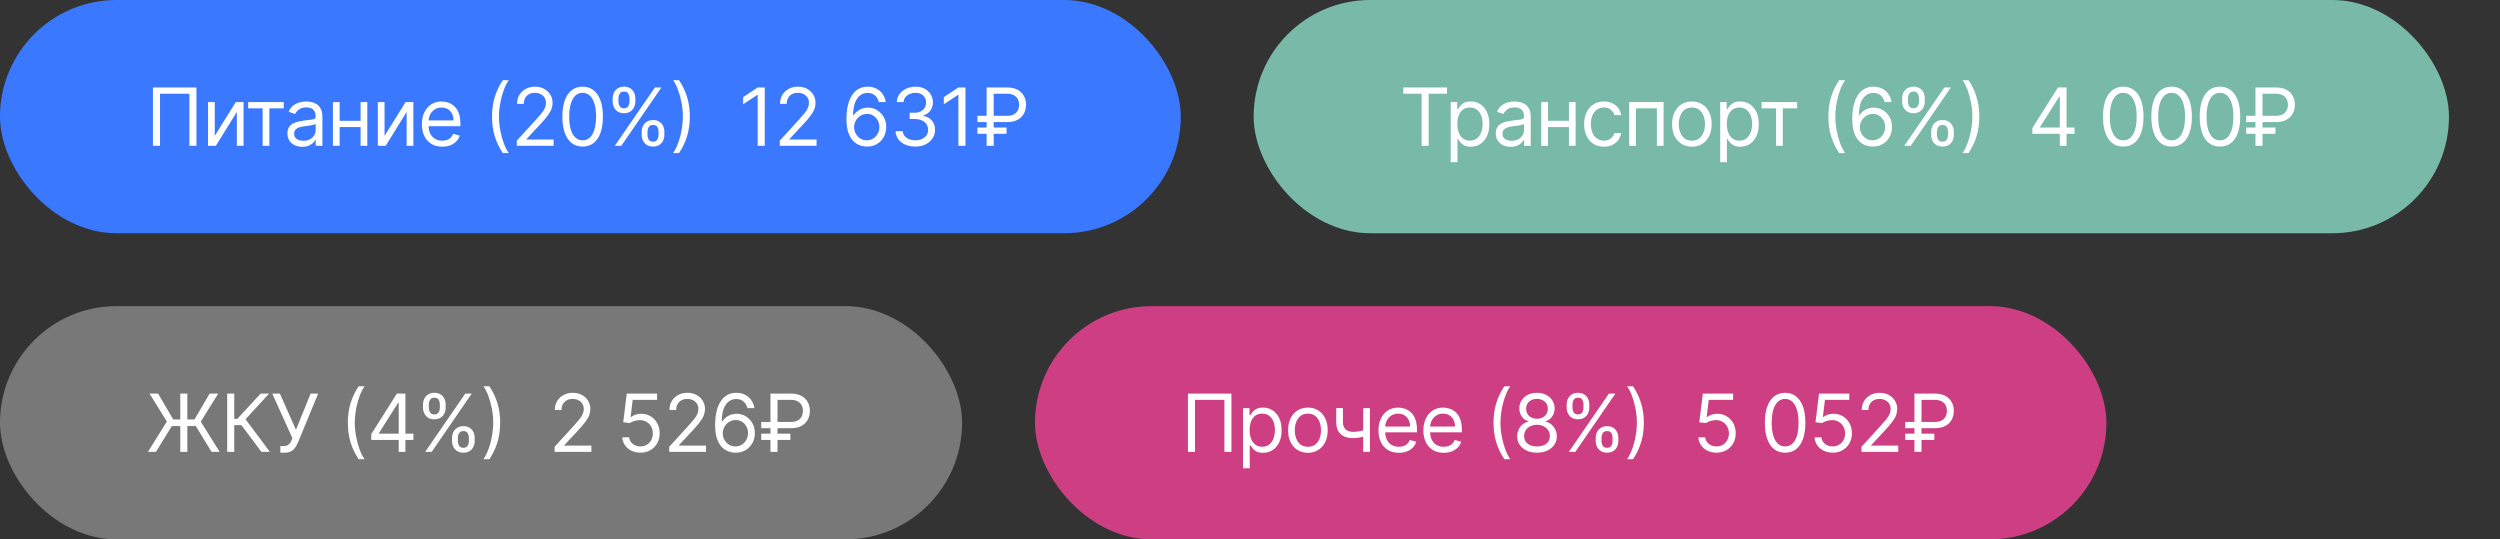 <svg width="343" height="74" viewBox="0 0 343 74" fill="none" xmlns="http://www.w3.org/2000/svg">
<rect x="0" y="0" width="343" height="74" fill="#333333" stroke="none"/>
<rect width="162" height="32" rx="16" fill="#3A79FF"/>
<path d="M26.953 12V20H25.984V12.859H21.953V20H20.984V12H26.953ZM29.464 18.641L32.355 14H33.417V20H32.495V15.359L29.62 20H28.542V14H29.464V18.641ZM34.049 14.859V14H38.924V14.859H36.956V20H36.034V14.859H34.049ZM41.483 20.141C41.103 20.141 40.758 20.069 40.448 19.926C40.138 19.78 39.892 19.57 39.71 19.297C39.527 19.021 39.436 18.688 39.436 18.297C39.436 17.953 39.504 17.674 39.639 17.461C39.775 17.245 39.956 17.076 40.182 16.953C40.409 16.831 40.659 16.74 40.932 16.68C41.208 16.617 41.486 16.568 41.764 16.531C42.129 16.484 42.425 16.449 42.651 16.426C42.88 16.4 43.047 16.357 43.151 16.297C43.258 16.237 43.311 16.133 43.311 15.984V15.953C43.311 15.568 43.206 15.268 42.995 15.055C42.786 14.841 42.47 14.734 42.046 14.734C41.605 14.734 41.261 14.831 41.011 15.023C40.761 15.216 40.585 15.422 40.483 15.641L39.608 15.328C39.764 14.963 39.973 14.68 40.233 14.477C40.496 14.271 40.783 14.128 41.093 14.047C41.405 13.963 41.712 13.922 42.014 13.922C42.207 13.922 42.428 13.945 42.678 13.992C42.931 14.037 43.175 14.129 43.409 14.27C43.646 14.41 43.843 14.622 43.999 14.906C44.155 15.19 44.233 15.57 44.233 16.047V20H43.311V19.188H43.264C43.202 19.318 43.098 19.457 42.952 19.605C42.806 19.754 42.612 19.88 42.37 19.984C42.128 20.088 41.832 20.141 41.483 20.141ZM41.624 19.312C41.988 19.312 42.296 19.241 42.546 19.098C42.798 18.954 42.988 18.77 43.116 18.543C43.246 18.316 43.311 18.078 43.311 17.828V16.984C43.272 17.031 43.186 17.074 43.053 17.113C42.923 17.15 42.772 17.182 42.6 17.211C42.431 17.237 42.266 17.26 42.104 17.281C41.945 17.299 41.816 17.315 41.718 17.328C41.478 17.359 41.254 17.41 41.046 17.48C40.84 17.548 40.673 17.651 40.546 17.789C40.421 17.924 40.358 18.109 40.358 18.344C40.358 18.664 40.477 18.906 40.714 19.07C40.953 19.232 41.257 19.312 41.624 19.312ZM49.691 16.578V17.438H46.379V16.578H49.691ZM46.598 14V20H45.676V14H46.598ZM50.395 14V20H49.473V14H50.395ZM52.76 18.641L55.651 14H56.713V20H55.791V15.359L52.916 20H51.838V14H52.76V18.641ZM60.677 20.125C60.099 20.125 59.6 19.997 59.181 19.742C58.764 19.484 58.443 19.125 58.216 18.664C57.992 18.201 57.88 17.662 57.88 17.047C57.88 16.432 57.992 15.891 58.216 15.422C58.443 14.95 58.758 14.583 59.162 14.32C59.568 14.055 60.042 13.922 60.583 13.922C60.896 13.922 61.205 13.974 61.509 14.078C61.814 14.182 62.091 14.352 62.341 14.586C62.591 14.818 62.791 15.125 62.939 15.508C63.087 15.891 63.162 16.362 63.162 16.922V17.312H58.537V16.516H62.224C62.224 16.177 62.156 15.875 62.021 15.609C61.888 15.344 61.698 15.134 61.451 14.98C61.206 14.827 60.917 14.75 60.583 14.75C60.216 14.75 59.898 14.841 59.63 15.023C59.365 15.203 59.16 15.438 59.017 15.727C58.874 16.016 58.802 16.326 58.802 16.656V17.188C58.802 17.641 58.88 18.025 59.037 18.34C59.195 18.652 59.416 18.891 59.697 19.055C59.978 19.216 60.305 19.297 60.677 19.297C60.919 19.297 61.138 19.263 61.333 19.195C61.531 19.125 61.702 19.021 61.845 18.883C61.988 18.742 62.099 18.568 62.177 18.359L63.068 18.609C62.974 18.912 62.816 19.177 62.595 19.406C62.374 19.633 62.1 19.81 61.775 19.938C61.449 20.062 61.083 20.125 60.677 20.125ZM67.506 16C67.506 15.016 67.633 14.111 67.889 13.285C68.146 12.457 68.514 11.695 68.99 11H69.803C69.615 11.258 69.439 11.575 69.275 11.953C69.114 12.328 68.972 12.741 68.85 13.191C68.727 13.639 68.631 14.103 68.561 14.582C68.493 15.061 68.459 15.534 68.459 16C68.459 16.62 68.519 17.249 68.639 17.887C68.758 18.525 68.92 19.117 69.123 19.664C69.326 20.211 69.553 20.656 69.803 21H68.99C68.514 20.305 68.146 19.544 67.889 18.719C67.633 17.891 67.506 16.984 67.506 16ZM70.907 20V19.297L73.548 16.406C73.858 16.068 74.113 15.773 74.314 15.523C74.514 15.271 74.663 15.034 74.759 14.812C74.858 14.588 74.907 14.354 74.907 14.109C74.907 13.828 74.84 13.585 74.704 13.379C74.571 13.173 74.389 13.014 74.157 12.902C73.926 12.79 73.665 12.734 73.376 12.734C73.069 12.734 72.801 12.798 72.571 12.926C72.345 13.051 72.169 13.227 72.044 13.453C71.922 13.68 71.861 13.945 71.861 14.25H70.939C70.939 13.781 71.047 13.37 71.263 13.016C71.479 12.662 71.773 12.385 72.146 12.188C72.521 11.99 72.941 11.891 73.407 11.891C73.876 11.891 74.291 11.99 74.653 12.188C75.016 12.385 75.299 12.652 75.505 12.988C75.711 13.324 75.814 13.698 75.814 14.109C75.814 14.404 75.76 14.691 75.653 14.973C75.549 15.251 75.367 15.562 75.107 15.906C74.849 16.247 74.491 16.664 74.032 17.156L72.236 19.078V19.141H75.954V20H70.907ZM79.937 20.109C79.348 20.109 78.847 19.949 78.433 19.629C78.019 19.306 77.703 18.838 77.484 18.227C77.265 17.612 77.156 16.87 77.156 16C77.156 15.135 77.265 14.397 77.484 13.785C77.705 13.171 78.023 12.702 78.437 12.379C78.854 12.053 79.354 11.891 79.937 11.891C80.52 11.891 81.019 12.053 81.433 12.379C81.85 12.702 82.167 13.171 82.386 13.785C82.608 14.397 82.718 15.135 82.718 16C82.718 16.87 82.609 17.612 82.39 18.227C82.171 18.838 81.855 19.306 81.441 19.629C81.027 19.949 80.525 20.109 79.937 20.109ZM79.937 19.25C80.52 19.25 80.973 18.969 81.296 18.406C81.619 17.844 81.781 17.042 81.781 16C81.781 15.307 81.706 14.717 81.558 14.23C81.412 13.743 81.201 13.372 80.925 13.117C80.652 12.862 80.322 12.734 79.937 12.734C79.359 12.734 78.907 13.02 78.581 13.59C78.256 14.158 78.093 14.961 78.093 16C78.093 16.693 78.166 17.281 78.312 17.766C78.458 18.25 78.667 18.619 78.941 18.871C79.217 19.124 79.549 19.25 79.937 19.25ZM88.041 18.5V18.078C88.041 17.787 88.101 17.52 88.22 17.277C88.343 17.033 88.52 16.837 88.752 16.691C88.986 16.543 89.27 16.469 89.603 16.469C89.942 16.469 90.226 16.543 90.455 16.691C90.684 16.837 90.857 17.033 90.974 17.277C91.091 17.52 91.15 17.787 91.15 18.078V18.5C91.15 18.792 91.09 19.06 90.97 19.305C90.853 19.547 90.679 19.742 90.447 19.891C90.218 20.037 89.936 20.109 89.603 20.109C89.265 20.109 88.98 20.037 88.748 19.891C88.516 19.742 88.34 19.547 88.22 19.305C88.101 19.06 88.041 18.792 88.041 18.5ZM88.838 18.078V18.5C88.838 18.742 88.895 18.96 89.009 19.152C89.124 19.342 89.322 19.438 89.603 19.438C89.877 19.438 90.069 19.342 90.181 19.152C90.296 18.96 90.353 18.742 90.353 18.5V18.078C90.353 17.836 90.299 17.62 90.189 17.43C90.08 17.237 89.884 17.141 89.603 17.141C89.33 17.141 89.133 17.237 89.013 17.43C88.896 17.62 88.838 17.836 88.838 18.078ZM84.056 13.922V13.5C84.056 13.208 84.116 12.941 84.236 12.699C84.358 12.454 84.535 12.259 84.767 12.113C85.002 11.965 85.285 11.891 85.619 11.891C85.957 11.891 86.241 11.965 86.47 12.113C86.7 12.259 86.873 12.454 86.99 12.699C87.107 12.941 87.166 13.208 87.166 13.5V13.922C87.166 14.213 87.106 14.482 86.986 14.727C86.869 14.969 86.694 15.164 86.463 15.312C86.233 15.458 85.952 15.531 85.619 15.531C85.28 15.531 84.995 15.458 84.763 15.312C84.532 15.164 84.356 14.969 84.236 14.727C84.116 14.482 84.056 14.213 84.056 13.922ZM84.853 13.5V13.922C84.853 14.164 84.91 14.382 85.025 14.574C85.14 14.764 85.338 14.859 85.619 14.859C85.892 14.859 86.085 14.764 86.197 14.574C86.311 14.382 86.369 14.164 86.369 13.922V13.5C86.369 13.258 86.314 13.042 86.205 12.852C86.095 12.659 85.9 12.562 85.619 12.562C85.345 12.562 85.149 12.659 85.029 12.852C84.912 13.042 84.853 13.258 84.853 13.5ZM84.353 20L89.853 12H90.744L85.244 20H84.353ZM94.644 16C94.644 16.984 94.516 17.891 94.258 18.719C94.002 19.544 93.637 20.305 93.16 21H92.347C92.535 20.742 92.71 20.424 92.871 20.047C93.035 19.672 93.178 19.26 93.301 18.812C93.423 18.362 93.518 17.897 93.586 17.418C93.656 16.936 93.691 16.463 93.691 16C93.691 15.38 93.631 14.751 93.512 14.113C93.392 13.475 93.23 12.883 93.027 12.336C92.824 11.789 92.597 11.344 92.347 11H93.16C93.637 11.695 94.002 12.457 94.258 13.285C94.516 14.111 94.644 15.016 94.644 16ZM104.925 12V20H103.957V13.016H103.91L101.957 14.312V13.328L103.957 12H104.925ZM106.986 20V19.297L109.627 16.406C109.937 16.068 110.192 15.773 110.392 15.523C110.593 15.271 110.741 15.034 110.838 14.812C110.937 14.588 110.986 14.354 110.986 14.109C110.986 13.828 110.918 13.585 110.783 13.379C110.65 13.173 110.468 13.014 110.236 12.902C110.004 12.79 109.744 12.734 109.455 12.734C109.148 12.734 108.879 12.798 108.65 12.926C108.424 13.051 108.248 13.227 108.123 13.453C108 13.68 107.939 13.945 107.939 14.25H107.017C107.017 13.781 107.125 13.37 107.342 13.016C107.558 12.662 107.852 12.385 108.224 12.188C108.599 11.99 109.02 11.891 109.486 11.891C109.955 11.891 110.37 11.99 110.732 12.188C111.094 12.385 111.378 12.652 111.584 12.988C111.79 13.324 111.892 13.698 111.892 14.109C111.892 14.404 111.839 14.691 111.732 14.973C111.628 15.251 111.446 15.562 111.185 15.906C110.928 16.247 110.57 16.664 110.111 17.156L108.314 19.078V19.141H112.033V20H106.986ZM118.916 20.109C118.588 20.104 118.26 20.042 117.932 19.922C117.604 19.802 117.304 19.6 117.034 19.316C116.763 19.03 116.545 18.643 116.381 18.156C116.217 17.667 116.135 17.052 116.135 16.312C116.135 15.604 116.201 14.977 116.334 14.43C116.467 13.88 116.66 13.418 116.912 13.043C117.165 12.665 117.47 12.379 117.826 12.184C118.186 11.988 118.591 11.891 119.041 11.891C119.489 11.891 119.888 11.98 120.237 12.16C120.588 12.337 120.875 12.585 121.096 12.902C121.317 13.22 121.461 13.586 121.526 14H120.573C120.484 13.641 120.312 13.342 120.057 13.105C119.802 12.868 119.463 12.75 119.041 12.75C118.422 12.75 117.933 13.02 117.576 13.559C117.222 14.098 117.044 14.854 117.041 15.828H117.104C117.25 15.607 117.423 15.418 117.623 15.262C117.826 15.103 118.05 14.98 118.295 14.895C118.54 14.809 118.799 14.766 119.073 14.766C119.531 14.766 119.95 14.88 120.33 15.109C120.711 15.336 121.015 15.65 121.244 16.051C121.474 16.449 121.588 16.906 121.588 17.422C121.588 17.917 121.478 18.37 121.256 18.781C121.035 19.19 120.724 19.516 120.323 19.758C119.924 19.997 119.455 20.115 118.916 20.109ZM118.916 19.25C119.244 19.25 119.539 19.168 119.799 19.004C120.062 18.84 120.269 18.62 120.42 18.344C120.574 18.068 120.651 17.76 120.651 17.422C120.651 17.091 120.576 16.79 120.428 16.52C120.282 16.246 120.08 16.029 119.823 15.867C119.567 15.706 119.276 15.625 118.948 15.625C118.7 15.625 118.47 15.675 118.256 15.773C118.043 15.87 117.855 16.003 117.694 16.172C117.535 16.341 117.41 16.535 117.319 16.754C117.228 16.97 117.182 17.198 117.182 17.438C117.182 17.755 117.256 18.052 117.405 18.328C117.556 18.604 117.761 18.827 118.022 18.996C118.285 19.165 118.583 19.25 118.916 19.25ZM125.587 20.109C125.072 20.109 124.612 20.021 124.209 19.844C123.808 19.667 123.489 19.421 123.252 19.105C123.017 18.788 122.89 18.419 122.869 18H123.853C123.874 18.258 123.962 18.48 124.119 18.668C124.275 18.853 124.479 18.996 124.732 19.098C124.985 19.199 125.265 19.25 125.572 19.25C125.916 19.25 126.22 19.19 126.486 19.07C126.752 18.951 126.96 18.784 127.111 18.57C127.262 18.357 127.337 18.109 127.337 17.828C127.337 17.534 127.265 17.275 127.119 17.051C126.973 16.824 126.759 16.647 126.478 16.52C126.197 16.392 125.853 16.328 125.447 16.328H124.806V15.469H125.447C125.765 15.469 126.043 15.412 126.283 15.297C126.525 15.182 126.714 15.021 126.849 14.812C126.987 14.604 127.056 14.359 127.056 14.078C127.056 13.807 126.996 13.572 126.877 13.371C126.757 13.171 126.587 13.014 126.369 12.902C126.153 12.79 125.897 12.734 125.603 12.734C125.327 12.734 125.067 12.785 124.822 12.887C124.58 12.986 124.382 13.13 124.228 13.32C124.074 13.508 123.991 13.734 123.978 14H123.041C123.056 13.581 123.183 13.213 123.419 12.898C123.656 12.581 123.966 12.333 124.349 12.156C124.735 11.979 125.158 11.891 125.619 11.891C126.114 11.891 126.538 11.991 126.892 12.191C127.246 12.389 127.518 12.651 127.709 12.977C127.899 13.302 127.994 13.654 127.994 14.031C127.994 14.482 127.875 14.866 127.638 15.184C127.404 15.501 127.085 15.721 126.681 15.844V15.906C127.186 15.99 127.581 16.204 127.865 16.551C128.149 16.895 128.291 17.32 128.291 17.828C128.291 18.263 128.172 18.654 127.935 19C127.701 19.344 127.38 19.615 126.974 19.812C126.568 20.01 126.106 20.109 125.587 20.109ZM132.461 12V20H131.492V13.016H131.445L129.492 14.312V13.328L131.492 12H132.461ZM138.162 16.75H134.1V15.891H138.162C138.537 15.891 138.847 15.825 139.092 15.695C139.337 15.562 139.519 15.383 139.639 15.156C139.759 14.927 139.818 14.667 139.818 14.375C139.818 14.083 139.759 13.824 139.639 13.598C139.519 13.368 139.337 13.189 139.092 13.059C138.847 12.926 138.537 12.859 138.162 12.859H136.334V20H135.365V12H138.162C138.756 12 139.245 12.108 139.631 12.324C140.016 12.54 140.303 12.828 140.49 13.188C140.678 13.547 140.772 13.943 140.772 14.375C140.772 14.807 140.678 15.203 140.49 15.562C140.303 15.922 140.016 16.21 139.631 16.426C139.245 16.642 138.756 16.75 138.162 16.75ZM138.1 17.5V18.359H134.1V17.5H138.1Z" fill="white"/>
<rect x="172" width="164" height="32" rx="16" fill="#78BAA7"/>
<path d="M192.531 12.859V12H198.531V12.859H196.016V20H195.047V12.859H192.531ZM199.038 22.25V14H199.929V14.953H200.038C200.106 14.849 200.2 14.716 200.32 14.555C200.442 14.391 200.616 14.245 200.843 14.117C201.072 13.987 201.382 13.922 201.773 13.922C202.278 13.922 202.723 14.048 203.109 14.301C203.494 14.553 203.795 14.912 204.011 15.375C204.227 15.838 204.335 16.385 204.335 17.016C204.335 17.651 204.227 18.202 204.011 18.668C203.795 19.131 203.495 19.491 203.113 19.746C202.73 19.999 202.288 20.125 201.788 20.125C201.403 20.125 201.094 20.061 200.863 19.934C200.631 19.803 200.452 19.656 200.327 19.492C200.202 19.326 200.106 19.188 200.038 19.078H199.96V22.25H199.038ZM199.945 17C199.945 17.453 200.011 17.853 200.144 18.199C200.277 18.543 200.471 18.812 200.726 19.008C200.981 19.201 201.294 19.297 201.663 19.297C202.049 19.297 202.37 19.195 202.628 18.992C202.889 18.787 203.084 18.51 203.214 18.164C203.347 17.815 203.413 17.427 203.413 17C203.413 16.578 203.348 16.198 203.218 15.859C203.09 15.518 202.896 15.249 202.636 15.051C202.378 14.85 202.054 14.75 201.663 14.75C201.288 14.75 200.973 14.845 200.718 15.035C200.463 15.223 200.27 15.486 200.14 15.824C200.01 16.16 199.945 16.552 199.945 17ZM207.267 20.141C206.887 20.141 206.542 20.069 206.232 19.926C205.922 19.78 205.676 19.57 205.494 19.297C205.311 19.021 205.22 18.688 205.22 18.297C205.22 17.953 205.288 17.674 205.423 17.461C205.559 17.245 205.74 17.076 205.966 16.953C206.193 16.831 206.443 16.74 206.716 16.68C206.992 16.617 207.27 16.568 207.548 16.531C207.913 16.484 208.208 16.449 208.435 16.426C208.664 16.4 208.831 16.357 208.935 16.297C209.042 16.237 209.095 16.133 209.095 15.984V15.953C209.095 15.568 208.99 15.268 208.779 15.055C208.57 14.841 208.254 14.734 207.83 14.734C207.389 14.734 207.044 14.831 206.794 15.023C206.544 15.216 206.369 15.422 206.267 15.641L205.392 15.328C205.548 14.963 205.757 14.68 206.017 14.477C206.28 14.271 206.567 14.128 206.876 14.047C207.189 13.963 207.496 13.922 207.798 13.922C207.991 13.922 208.212 13.945 208.462 13.992C208.715 14.037 208.958 14.129 209.193 14.27C209.43 14.41 209.626 14.622 209.783 14.906C209.939 15.19 210.017 15.57 210.017 16.047V20H209.095V19.188H209.048C208.986 19.318 208.882 19.457 208.736 19.605C208.59 19.754 208.396 19.88 208.154 19.984C207.912 20.088 207.616 20.141 207.267 20.141ZM207.408 19.312C207.772 19.312 208.08 19.241 208.33 19.098C208.582 18.954 208.772 18.77 208.9 18.543C209.03 18.316 209.095 18.078 209.095 17.828V16.984C209.056 17.031 208.97 17.074 208.837 17.113C208.707 17.15 208.556 17.182 208.384 17.211C208.215 17.237 208.05 17.26 207.888 17.281C207.729 17.299 207.6 17.315 207.501 17.328C207.262 17.359 207.038 17.41 206.83 17.48C206.624 17.548 206.457 17.651 206.33 17.789C206.205 17.924 206.142 18.109 206.142 18.344C206.142 18.664 206.261 18.906 206.498 19.07C206.737 19.232 207.041 19.312 207.408 19.312ZM215.475 16.578V17.438H212.163V16.578H215.475ZM212.382 14V20H211.46V14H212.382ZM216.178 14V20H215.257V14H216.178ZM220.06 20.125C219.497 20.125 219.013 19.992 218.606 19.727C218.2 19.461 217.888 19.095 217.669 18.629C217.45 18.163 217.341 17.63 217.341 17.031C217.341 16.422 217.453 15.884 217.677 15.418C217.903 14.949 218.218 14.583 218.622 14.32C219.028 14.055 219.502 13.922 220.044 13.922C220.466 13.922 220.846 14 221.185 14.156C221.523 14.312 221.8 14.531 222.017 14.812C222.233 15.094 222.367 15.422 222.419 15.797H221.497C221.427 15.523 221.27 15.281 221.028 15.07C220.789 14.857 220.466 14.75 220.06 14.75C219.7 14.75 219.385 14.844 219.114 15.031C218.846 15.216 218.636 15.478 218.485 15.816C218.337 16.152 218.263 16.547 218.263 17C218.263 17.463 218.336 17.867 218.481 18.211C218.63 18.555 218.838 18.822 219.106 19.012C219.377 19.202 219.695 19.297 220.06 19.297C220.299 19.297 220.517 19.255 220.712 19.172C220.907 19.088 221.073 18.969 221.208 18.812C221.343 18.656 221.44 18.469 221.497 18.25H222.419C222.367 18.604 222.238 18.923 222.032 19.207C221.829 19.488 221.56 19.712 221.224 19.879C220.89 20.043 220.502 20.125 220.06 20.125ZM223.527 20V14H228.245V20H227.323V14.859H224.448V20H223.527ZM232.126 20.125C231.585 20.125 231.109 19.996 230.701 19.738C230.294 19.48 229.977 19.12 229.748 18.656C229.521 18.193 229.408 17.651 229.408 17.031C229.408 16.406 229.521 15.861 229.748 15.395C229.977 14.928 230.294 14.566 230.701 14.309C231.109 14.051 231.585 13.922 232.126 13.922C232.668 13.922 233.142 14.051 233.548 14.309C233.957 14.566 234.275 14.928 234.501 15.395C234.731 15.861 234.845 16.406 234.845 17.031C234.845 17.651 234.731 18.193 234.501 18.656C234.275 19.12 233.957 19.48 233.548 19.738C233.142 19.996 232.668 20.125 232.126 20.125ZM232.126 19.297C232.538 19.297 232.876 19.191 233.142 18.98C233.408 18.77 233.604 18.492 233.732 18.148C233.859 17.805 233.923 17.432 233.923 17.031C233.923 16.63 233.859 16.256 233.732 15.91C233.604 15.564 233.408 15.284 233.142 15.07C232.876 14.857 232.538 14.75 232.126 14.75C231.715 14.75 231.376 14.857 231.111 15.07C230.845 15.284 230.649 15.564 230.521 15.91C230.393 16.256 230.33 16.63 230.33 17.031C230.33 17.432 230.393 17.805 230.521 18.148C230.649 18.492 230.845 18.77 231.111 18.98C231.376 19.191 231.715 19.297 232.126 19.297ZM236.012 22.25V14H236.903V14.953H237.012C237.08 14.849 237.174 14.716 237.294 14.555C237.416 14.391 237.591 14.245 237.817 14.117C238.046 13.987 238.356 13.922 238.747 13.922C239.252 13.922 239.697 14.048 240.083 14.301C240.468 14.553 240.769 14.912 240.985 15.375C241.201 15.838 241.309 16.385 241.309 17.016C241.309 17.651 241.201 18.202 240.985 18.668C240.769 19.131 240.469 19.491 240.087 19.746C239.704 19.999 239.262 20.125 238.762 20.125C238.377 20.125 238.068 20.061 237.837 19.934C237.605 19.803 237.426 19.656 237.301 19.492C237.176 19.326 237.08 19.188 237.012 19.078H236.934V22.25H236.012ZM236.919 17C236.919 17.453 236.985 17.853 237.118 18.199C237.251 18.543 237.445 18.812 237.7 19.008C237.955 19.201 238.268 19.297 238.637 19.297C239.023 19.297 239.344 19.195 239.602 18.992C239.863 18.787 240.058 18.51 240.188 18.164C240.321 17.815 240.387 17.427 240.387 17C240.387 16.578 240.322 16.198 240.192 15.859C240.064 15.518 239.87 15.249 239.61 15.051C239.352 14.85 239.028 14.75 238.637 14.75C238.262 14.75 237.947 14.845 237.692 15.035C237.437 15.223 237.244 15.486 237.114 15.824C236.984 16.16 236.919 16.552 236.919 17ZM241.691 14.859V14H246.566V14.859H244.598V20H243.676V14.859H241.691ZM250.853 16C250.853 15.016 250.981 14.111 251.236 13.285C251.494 12.457 251.861 11.695 252.337 11H253.15C252.962 11.258 252.787 11.575 252.622 11.953C252.461 12.328 252.319 12.741 252.197 13.191C252.074 13.639 251.978 14.103 251.908 14.582C251.84 15.061 251.806 15.534 251.806 16C251.806 16.62 251.866 17.249 251.986 17.887C252.106 18.525 252.267 19.117 252.47 19.664C252.673 20.211 252.9 20.656 253.15 21H252.337C251.861 20.305 251.494 19.544 251.236 18.719C250.981 17.891 250.853 16.984 250.853 16ZM256.911 20.109C256.583 20.104 256.255 20.042 255.926 19.922C255.598 19.802 255.299 19.6 255.028 19.316C254.757 19.03 254.54 18.643 254.376 18.156C254.212 17.667 254.13 17.052 254.13 16.312C254.13 15.604 254.196 14.977 254.329 14.43C254.462 13.88 254.654 13.418 254.907 13.043C255.159 12.665 255.464 12.379 255.821 12.184C256.18 11.988 256.585 11.891 257.036 11.891C257.484 11.891 257.882 11.98 258.231 12.16C258.583 12.337 258.869 12.585 259.09 12.902C259.312 13.22 259.455 13.586 259.52 14H258.567C258.478 13.641 258.307 13.342 258.051 13.105C257.796 12.868 257.458 12.75 257.036 12.75C256.416 12.75 255.928 13.02 255.571 13.559C255.217 14.098 255.038 14.854 255.036 15.828H255.098C255.244 15.607 255.417 15.418 255.618 15.262C255.821 15.103 256.045 14.98 256.29 14.895C256.534 14.809 256.794 14.766 257.067 14.766C257.525 14.766 257.945 14.88 258.325 15.109C258.705 15.336 259.01 15.65 259.239 16.051C259.468 16.449 259.583 16.906 259.583 17.422C259.583 17.917 259.472 18.37 259.251 18.781C259.029 19.19 258.718 19.516 258.317 19.758C257.919 19.997 257.45 20.115 256.911 20.109ZM256.911 19.25C257.239 19.25 257.533 19.168 257.794 19.004C258.057 18.84 258.264 18.62 258.415 18.344C258.568 18.068 258.645 17.76 258.645 17.422C258.645 17.091 258.571 16.79 258.423 16.52C258.277 16.246 258.075 16.029 257.817 15.867C257.562 15.706 257.27 15.625 256.942 15.625C256.695 15.625 256.464 15.675 256.251 15.773C256.037 15.87 255.85 16.003 255.688 16.172C255.529 16.341 255.404 16.535 255.313 16.754C255.222 16.97 255.176 17.198 255.176 17.438C255.176 17.755 255.251 18.052 255.399 18.328C255.55 18.604 255.756 18.827 256.016 18.996C256.279 19.165 256.577 19.25 256.911 19.25ZM264.957 18.5V18.078C264.957 17.787 265.017 17.52 265.137 17.277C265.259 17.033 265.436 16.837 265.668 16.691C265.902 16.543 266.186 16.469 266.519 16.469C266.858 16.469 267.142 16.543 267.371 16.691C267.6 16.837 267.773 17.033 267.891 17.277C268.008 17.52 268.066 17.787 268.066 18.078V18.5C268.066 18.792 268.006 19.06 267.887 19.305C267.769 19.547 267.595 19.742 267.363 19.891C267.134 20.037 266.853 20.109 266.519 20.109C266.181 20.109 265.896 20.037 265.664 19.891C265.432 19.742 265.256 19.547 265.137 19.305C265.017 19.06 264.957 18.792 264.957 18.5ZM265.754 18.078V18.5C265.754 18.742 265.811 18.96 265.926 19.152C266.04 19.342 266.238 19.438 266.519 19.438C266.793 19.438 266.986 19.342 267.098 19.152C267.212 18.96 267.269 18.742 267.269 18.5V18.078C267.269 17.836 267.215 17.62 267.105 17.43C266.996 17.237 266.801 17.141 266.519 17.141C266.246 17.141 266.049 17.237 265.93 17.43C265.812 17.62 265.754 17.836 265.754 18.078ZM260.973 13.922V13.5C260.973 13.208 261.032 12.941 261.152 12.699C261.275 12.454 261.452 12.259 261.683 12.113C261.918 11.965 262.202 11.891 262.535 11.891C262.874 11.891 263.157 11.965 263.387 12.113C263.616 12.259 263.789 12.454 263.906 12.699C264.023 12.941 264.082 13.208 264.082 13.5V13.922C264.082 14.213 264.022 14.482 263.902 14.727C263.785 14.969 263.611 15.164 263.379 15.312C263.15 15.458 262.868 15.531 262.535 15.531C262.197 15.531 261.911 15.458 261.68 15.312C261.448 15.164 261.272 14.969 261.152 14.727C261.032 14.482 260.973 14.213 260.973 13.922ZM261.769 13.5V13.922C261.769 14.164 261.827 14.382 261.941 14.574C262.056 14.764 262.254 14.859 262.535 14.859C262.808 14.859 263.001 14.764 263.113 14.574C263.228 14.382 263.285 14.164 263.285 13.922V13.5C263.285 13.258 263.23 13.042 263.121 12.852C263.012 12.659 262.816 12.562 262.535 12.562C262.262 12.562 262.065 12.659 261.945 12.852C261.828 13.042 261.769 13.258 261.769 13.5ZM261.269 20L266.769 12H267.66L262.16 20H261.269ZM271.561 16C271.561 16.984 271.432 17.891 271.174 18.719C270.919 19.544 270.553 20.305 270.076 21H269.264C269.451 20.742 269.626 20.424 269.787 20.047C269.951 19.672 270.095 19.26 270.217 18.812C270.339 18.362 270.434 17.897 270.502 17.418C270.572 16.936 270.608 16.463 270.608 16C270.608 15.38 270.548 14.751 270.428 14.113C270.308 13.475 270.147 12.883 269.943 12.336C269.74 11.789 269.514 11.344 269.264 11H270.076C270.553 11.695 270.919 12.457 271.174 13.285C271.432 14.111 271.561 15.016 271.561 16ZM278.842 18.359V17.562L282.357 12H282.935V13.234H282.545L279.889 17.438V17.5H284.623V18.359H278.842ZM282.607 20V18.117V17.746V12H283.529V20H282.607ZM291.31 20.109C290.721 20.109 290.22 19.949 289.806 19.629C289.392 19.306 289.076 18.838 288.857 18.227C288.638 17.612 288.529 16.87 288.529 16C288.529 15.135 288.638 14.397 288.857 13.785C289.078 13.171 289.396 12.702 289.81 12.379C290.227 12.053 290.727 11.891 291.31 11.891C291.893 11.891 292.392 12.053 292.806 12.379C293.223 12.702 293.54 13.171 293.759 13.785C293.98 14.397 294.091 15.135 294.091 16C294.091 16.87 293.982 17.612 293.763 18.227C293.544 18.838 293.228 19.306 292.814 19.629C292.4 19.949 291.898 20.109 291.31 20.109ZM291.31 19.25C291.893 19.25 292.346 18.969 292.669 18.406C292.992 17.844 293.154 17.042 293.154 16C293.154 15.307 293.079 14.717 292.931 14.23C292.785 13.743 292.574 13.372 292.298 13.117C292.025 12.862 291.695 12.734 291.31 12.734C290.732 12.734 290.28 13.02 289.954 13.59C289.629 14.158 289.466 14.961 289.466 16C289.466 16.693 289.539 17.281 289.685 17.766C289.831 18.25 290.04 18.619 290.314 18.871C290.59 19.124 290.922 19.25 291.31 19.25ZM297.945 20.109C297.356 20.109 296.855 19.949 296.441 19.629C296.027 19.306 295.711 18.838 295.492 18.227C295.273 17.612 295.164 16.87 295.164 16C295.164 15.135 295.273 14.397 295.492 13.785C295.713 13.171 296.031 12.702 296.445 12.379C296.862 12.053 297.362 11.891 297.945 11.891C298.528 11.891 299.027 12.053 299.441 12.379C299.858 12.702 300.175 13.171 300.394 13.785C300.615 14.397 300.726 15.135 300.726 16C300.726 16.87 300.617 17.612 300.398 18.227C300.179 18.838 299.863 19.306 299.449 19.629C299.035 19.949 298.533 20.109 297.945 20.109ZM297.945 19.25C298.528 19.25 298.981 18.969 299.304 18.406C299.627 17.844 299.789 17.042 299.789 16C299.789 15.307 299.714 14.717 299.566 14.23C299.42 13.743 299.209 13.372 298.933 13.117C298.66 12.862 298.33 12.734 297.945 12.734C297.367 12.734 296.915 13.02 296.589 13.59C296.264 14.158 296.101 14.961 296.101 16C296.101 16.693 296.174 17.281 296.32 17.766C296.466 18.25 296.675 18.619 296.949 18.871C297.225 19.124 297.557 19.25 297.945 19.25ZM304.58 20.109C303.991 20.109 303.49 19.949 303.076 19.629C302.662 19.306 302.346 18.838 302.127 18.227C301.908 17.612 301.799 16.87 301.799 16C301.799 15.135 301.908 14.397 302.127 13.785C302.348 13.171 302.666 12.702 303.08 12.379C303.497 12.053 303.997 11.891 304.58 11.891C305.163 11.891 305.662 12.053 306.076 12.379C306.493 12.702 306.81 13.171 307.029 13.785C307.25 14.397 307.361 15.135 307.361 16C307.361 16.87 307.252 17.612 307.033 18.227C306.814 18.838 306.498 19.306 306.084 19.629C305.67 19.949 305.168 20.109 304.58 20.109ZM304.58 19.25C305.163 19.25 305.616 18.969 305.939 18.406C306.262 17.844 306.424 17.042 306.424 16C306.424 15.307 306.349 14.717 306.201 14.23C306.055 13.743 305.844 13.372 305.568 13.117C305.295 12.862 304.965 12.734 304.58 12.734C304.002 12.734 303.55 13.02 303.224 13.59C302.899 14.158 302.736 14.961 302.736 16C302.736 16.693 302.809 17.281 302.955 17.766C303.101 18.25 303.31 18.619 303.584 18.871C303.86 19.124 304.192 19.25 304.58 19.25ZM312.246 16.75H308.184V15.891H312.246C312.621 15.891 312.931 15.825 313.176 15.695C313.421 15.562 313.603 15.383 313.723 15.156C313.842 14.927 313.902 14.667 313.902 14.375C313.902 14.083 313.842 13.824 313.723 13.598C313.603 13.368 313.421 13.189 313.176 13.059C312.931 12.926 312.621 12.859 312.246 12.859H310.418V20H309.449V12H312.246C312.84 12 313.329 12.108 313.715 12.324C314.1 12.54 314.387 12.828 314.574 13.188C314.762 13.547 314.856 13.943 314.856 14.375C314.856 14.807 314.762 15.203 314.574 15.562C314.387 15.922 314.1 16.21 313.715 16.426C313.329 16.642 312.84 16.75 312.246 16.75ZM312.184 17.5V18.359H308.184V17.5H312.184Z" fill="white"/>
<rect y="42" width="132" height="32" rx="16" fill="#787878"/>
<path d="M25.703 54V62H24.734V54H25.703ZM20.297 62L22.891 57.828L20.516 54H21.688L23.766 57.547H26.688L28.766 54H29.938L27.547 57.844L30.141 62H29.031L26.859 58.453H23.578L21.391 62H20.297ZM35.873 62L33.123 58.328H32.139V62H31.17V54H32.139V57.469H32.561L35.764 54H36.92L33.686 57.516L37.029 62H35.873ZM38.463 62.109V61.203H38.963C39.156 61.203 39.318 61.165 39.448 61.09C39.581 61.014 39.69 60.917 39.776 60.797C39.864 60.677 39.937 60.552 39.995 60.422L40.12 60.125L37.354 54H38.401L40.604 58.969L42.62 54H43.651L40.885 60.703C40.776 60.953 40.651 61.185 40.51 61.398C40.372 61.612 40.183 61.784 39.944 61.914C39.707 62.044 39.385 62.109 38.979 62.109H38.463ZM47.723 58C47.723 57.016 47.85 56.111 48.105 55.285C48.363 54.457 48.73 53.695 49.207 53H50.02C49.832 53.258 49.656 53.575 49.492 53.953C49.331 54.328 49.189 54.741 49.066 55.191C48.944 55.639 48.848 56.103 48.777 56.582C48.71 57.061 48.676 57.534 48.676 58C48.676 58.62 48.736 59.249 48.855 59.887C48.975 60.525 49.137 61.117 49.34 61.664C49.543 62.211 49.77 62.656 50.02 63H49.207C48.73 62.305 48.363 61.544 48.105 60.719C47.85 59.891 47.723 58.984 47.723 58ZM50.937 60.359V59.562L54.452 54H55.031V55.234H54.64L51.984 59.438V59.5H56.718V60.359H50.937ZM54.702 62V60.117V59.746V54H55.624V62H54.702ZM62.02 60.5V60.078C62.02 59.786 62.08 59.52 62.2 59.277C62.322 59.033 62.499 58.837 62.731 58.691C62.965 58.543 63.249 58.469 63.583 58.469C63.921 58.469 64.205 58.543 64.434 58.691C64.663 58.837 64.836 59.033 64.954 59.277C65.071 59.52 65.129 59.786 65.129 60.078V60.5C65.129 60.792 65.069 61.06 64.95 61.305C64.832 61.547 64.658 61.742 64.426 61.891C64.197 62.036 63.916 62.109 63.583 62.109C63.244 62.109 62.959 62.036 62.727 61.891C62.495 61.742 62.319 61.547 62.2 61.305C62.08 61.06 62.02 60.792 62.02 60.5ZM62.817 60.078V60.5C62.817 60.742 62.874 60.96 62.989 61.152C63.103 61.342 63.301 61.438 63.583 61.438C63.856 61.438 64.049 61.342 64.161 61.152C64.275 60.96 64.332 60.742 64.332 60.5V60.078C64.332 59.836 64.278 59.62 64.168 59.43C64.059 59.237 63.864 59.141 63.583 59.141C63.309 59.141 63.112 59.237 62.993 59.43C62.875 59.62 62.817 59.836 62.817 60.078ZM58.036 55.922V55.5C58.036 55.208 58.096 54.941 58.215 54.699C58.338 54.454 58.515 54.259 58.746 54.113C58.981 53.965 59.265 53.891 59.598 53.891C59.937 53.891 60.221 53.965 60.45 54.113C60.679 54.259 60.852 54.454 60.969 54.699C61.086 54.941 61.145 55.208 61.145 55.5V55.922C61.145 56.214 61.085 56.482 60.965 56.727C60.848 56.969 60.674 57.164 60.442 57.312C60.213 57.458 59.931 57.531 59.598 57.531C59.26 57.531 58.974 57.458 58.743 57.312C58.511 57.164 58.335 56.969 58.215 56.727C58.096 56.482 58.036 56.214 58.036 55.922ZM58.833 55.5V55.922C58.833 56.164 58.89 56.382 59.004 56.574C59.119 56.764 59.317 56.859 59.598 56.859C59.871 56.859 60.064 56.764 60.176 56.574C60.291 56.382 60.348 56.164 60.348 55.922V55.5C60.348 55.258 60.293 55.042 60.184 54.852C60.075 54.659 59.879 54.562 59.598 54.562C59.325 54.562 59.128 54.659 59.008 54.852C58.891 55.042 58.833 55.258 58.833 55.5ZM58.333 62L63.833 54H64.723L59.223 62H58.333ZM68.624 58C68.624 58.984 68.495 59.891 68.237 60.719C67.982 61.544 67.616 62.305 67.139 63H66.327C66.514 62.742 66.689 62.425 66.85 62.047C67.014 61.672 67.158 61.26 67.28 60.812C67.402 60.362 67.497 59.897 67.565 59.418C67.635 58.936 67.671 58.464 67.671 58C67.671 57.38 67.611 56.751 67.491 56.113C67.371 55.475 67.21 54.883 67.007 54.336C66.803 53.789 66.577 53.344 66.327 53H67.139C67.616 53.695 67.982 54.457 68.237 55.285C68.495 56.111 68.624 57.016 68.624 58ZM76.092 62V61.297L78.733 58.406C79.043 58.068 79.298 57.773 79.498 57.523C79.699 57.271 79.847 57.034 79.944 56.812C80.043 56.589 80.092 56.354 80.092 56.109C80.092 55.828 80.025 55.585 79.889 55.379C79.756 55.173 79.574 55.014 79.342 54.902C79.11 54.79 78.85 54.734 78.561 54.734C78.254 54.734 77.985 54.798 77.756 54.926C77.53 55.051 77.354 55.227 77.229 55.453C77.106 55.68 77.045 55.945 77.045 56.25H76.123C76.123 55.781 76.231 55.37 76.448 55.016C76.664 54.661 76.958 54.385 77.331 54.188C77.706 53.99 78.126 53.891 78.592 53.891C79.061 53.891 79.476 53.99 79.838 54.188C80.2 54.385 80.484 54.652 80.69 54.988C80.896 55.324 80.998 55.698 80.998 56.109C80.998 56.404 80.945 56.691 80.838 56.973C80.734 57.251 80.552 57.562 80.291 57.906C80.034 58.247 79.675 58.664 79.217 59.156L77.42 61.078V61.141H81.139V62H76.092ZM87.866 62.109C87.408 62.109 86.995 62.018 86.628 61.836C86.261 61.654 85.966 61.404 85.745 61.086C85.524 60.768 85.403 60.406 85.382 60H86.319C86.356 60.362 86.52 60.661 86.811 60.898C87.106 61.133 87.457 61.25 87.866 61.25C88.194 61.25 88.486 61.173 88.741 61.02C88.999 60.866 89.201 60.655 89.347 60.387C89.495 60.116 89.569 59.81 89.569 59.469C89.569 59.12 89.492 58.809 89.339 58.535C89.188 58.259 88.979 58.042 88.714 57.883C88.448 57.724 88.145 57.643 87.804 57.641C87.559 57.638 87.308 57.676 87.05 57.754C86.792 57.829 86.58 57.927 86.413 58.047L85.507 57.938L85.991 54H90.147V54.859H86.804L86.522 57.219H86.569C86.733 57.089 86.939 56.98 87.186 56.895C87.434 56.809 87.692 56.766 87.96 56.766C88.449 56.766 88.886 56.883 89.268 57.117C89.654 57.349 89.956 57.667 90.175 58.07C90.396 58.474 90.507 58.935 90.507 59.453C90.507 59.964 90.392 60.419 90.163 60.82C89.936 61.219 89.624 61.534 89.225 61.766C88.827 61.995 88.374 62.109 87.866 62.109ZM91.819 62V61.297L94.459 58.406C94.769 58.068 95.024 57.773 95.225 57.523C95.425 57.271 95.574 57.034 95.67 56.812C95.769 56.589 95.819 56.354 95.819 56.109C95.819 55.828 95.751 55.585 95.615 55.379C95.483 55.173 95.3 55.014 95.069 54.902C94.837 54.79 94.576 54.734 94.287 54.734C93.98 54.734 93.712 54.798 93.483 54.926C93.256 55.051 93.08 55.227 92.955 55.453C92.833 55.68 92.772 55.945 92.772 56.25H91.85C91.85 55.781 91.958 55.37 92.174 55.016C92.39 54.661 92.684 54.385 93.057 54.188C93.432 53.99 93.852 53.891 94.319 53.891C94.787 53.891 95.203 53.99 95.565 54.188C95.927 54.385 96.21 54.652 96.416 54.988C96.622 55.324 96.725 55.698 96.725 56.109C96.725 56.404 96.671 56.691 96.565 56.973C96.46 57.251 96.278 57.562 96.018 57.906C95.76 58.247 95.402 58.664 94.944 59.156L93.147 61.078V61.141H96.865V62H91.819ZM100.895 62.109C100.567 62.104 100.239 62.042 99.91 61.922C99.582 61.802 99.283 61.6 99.012 61.316C98.741 61.03 98.524 60.643 98.36 60.156C98.196 59.667 98.114 59.052 98.114 58.312C98.114 57.604 98.18 56.977 98.313 56.43C98.446 55.88 98.638 55.418 98.891 55.043C99.144 54.665 99.448 54.379 99.805 54.184C100.164 53.988 100.569 53.891 101.02 53.891C101.468 53.891 101.866 53.98 102.215 54.16C102.567 54.337 102.853 54.585 103.075 54.902C103.296 55.22 103.439 55.586 103.504 56H102.551C102.463 55.641 102.291 55.342 102.036 55.105C101.78 54.868 101.442 54.75 101.02 54.75C100.4 54.75 99.912 55.02 99.555 55.559C99.201 56.098 99.022 56.854 99.02 57.828H99.082C99.228 57.607 99.401 57.418 99.602 57.262C99.805 57.103 100.029 56.98 100.274 56.895C100.519 56.809 100.778 56.766 101.051 56.766C101.509 56.766 101.929 56.88 102.309 57.109C102.689 57.336 102.994 57.65 103.223 58.051C103.452 58.449 103.567 58.906 103.567 59.422C103.567 59.917 103.456 60.37 103.235 60.781C103.013 61.19 102.702 61.516 102.301 61.758C101.903 61.997 101.434 62.115 100.895 62.109ZM100.895 61.25C101.223 61.25 101.517 61.168 101.778 61.004C102.041 60.84 102.248 60.62 102.399 60.344C102.552 60.068 102.629 59.76 102.629 59.422C102.629 59.091 102.555 58.79 102.407 58.52C102.261 58.246 102.059 58.029 101.801 57.867C101.546 57.706 101.254 57.625 100.926 57.625C100.679 57.625 100.448 57.675 100.235 57.773C100.021 57.87 99.834 58.003 99.672 58.172C99.513 58.341 99.388 58.535 99.297 58.754C99.206 58.97 99.16 59.198 99.16 59.438C99.16 59.755 99.235 60.052 99.383 60.328C99.534 60.604 99.74 60.827 100 60.996C100.263 61.165 100.562 61.25 100.895 61.25ZM108.504 58.75H104.441V57.891H108.504C108.879 57.891 109.188 57.825 109.433 57.695C109.678 57.562 109.86 57.383 109.98 57.156C110.1 56.927 110.16 56.667 110.16 56.375C110.16 56.083 110.1 55.824 109.98 55.598C109.86 55.368 109.678 55.189 109.433 55.059C109.188 54.926 108.879 54.859 108.504 54.859H106.675V62H105.707V54H108.504C109.097 54 109.587 54.108 109.972 54.324C110.358 54.54 110.644 54.828 110.832 55.188C111.019 55.547 111.113 55.943 111.113 56.375C111.113 56.807 111.019 57.203 110.832 57.562C110.644 57.922 110.358 58.21 109.972 58.426C109.587 58.642 109.097 58.75 108.504 58.75ZM108.441 59.5V60.359H104.441V59.5H108.441Z" fill="white"/>
<rect x="142" y="42" width="147" height="32" rx="16" fill="#CD3E83"/>
<path d="M168.953 54V62H167.984V54.859H163.953V62H162.984V54H168.953ZM170.542 64.25V56H171.433V56.953H171.542C171.61 56.849 171.704 56.716 171.823 56.555C171.946 56.391 172.12 56.245 172.347 56.117C172.576 55.987 172.886 55.922 173.277 55.922C173.782 55.922 174.227 56.048 174.613 56.301C174.998 56.553 175.299 56.911 175.515 57.375C175.731 57.839 175.839 58.385 175.839 59.016C175.839 59.651 175.731 60.202 175.515 60.668C175.299 61.132 174.999 61.491 174.616 61.746C174.234 61.999 173.792 62.125 173.292 62.125C172.907 62.125 172.598 62.061 172.366 61.934C172.135 61.803 171.956 61.656 171.831 61.492C171.706 61.325 171.61 61.188 171.542 61.078H171.464V64.25H170.542ZM171.448 59C171.448 59.453 171.515 59.853 171.648 60.199C171.781 60.543 171.975 60.812 172.23 61.008C172.485 61.2 172.797 61.297 173.167 61.297C173.553 61.297 173.874 61.195 174.132 60.992C174.392 60.786 174.588 60.51 174.718 60.164C174.851 59.815 174.917 59.427 174.917 59C174.917 58.578 174.852 58.198 174.722 57.859C174.594 57.518 174.4 57.249 174.14 57.051C173.882 56.85 173.558 56.75 173.167 56.75C172.792 56.75 172.477 56.845 172.222 57.035C171.967 57.223 171.774 57.486 171.644 57.824C171.514 58.16 171.448 58.552 171.448 59ZM179.443 62.125C178.901 62.125 178.426 61.996 178.017 61.738C177.611 61.48 177.293 61.12 177.064 60.656C176.837 60.193 176.724 59.651 176.724 59.031C176.724 58.406 176.837 57.861 177.064 57.395C177.293 56.928 177.611 56.566 178.017 56.309C178.426 56.051 178.901 55.922 179.443 55.922C179.985 55.922 180.458 56.051 180.865 56.309C181.274 56.566 181.591 56.928 181.818 57.395C182.047 57.861 182.162 58.406 182.162 59.031C182.162 59.651 182.047 60.193 181.818 60.656C181.591 61.12 181.274 61.48 180.865 61.738C180.458 61.996 179.985 62.125 179.443 62.125ZM179.443 61.297C179.854 61.297 180.193 61.191 180.458 60.98C180.724 60.77 180.921 60.492 181.048 60.148C181.176 59.805 181.24 59.432 181.24 59.031C181.24 58.63 181.176 58.257 181.048 57.91C180.921 57.564 180.724 57.284 180.458 57.07C180.193 56.857 179.854 56.75 179.443 56.75C179.031 56.75 178.693 56.857 178.427 57.07C178.162 57.284 177.965 57.564 177.837 57.91C177.71 58.257 177.646 58.63 177.646 59.031C177.646 59.432 177.71 59.805 177.837 60.148C177.965 60.492 178.162 60.77 178.427 60.98C178.693 61.191 179.031 61.297 179.443 61.297ZM187.954 56V62H187.032V56H187.954ZM187.594 58.859V59.719C187.386 59.797 187.179 59.866 186.973 59.926C186.768 59.983 186.551 60.029 186.325 60.062C186.098 60.094 185.85 60.109 185.579 60.109C184.899 60.109 184.354 59.926 183.942 59.559C183.533 59.191 183.329 58.641 183.329 57.906V55.984H184.251V57.906C184.251 58.214 184.309 58.466 184.426 58.664C184.544 58.862 184.703 59.009 184.903 59.105C185.104 59.202 185.329 59.25 185.579 59.25C185.969 59.25 186.322 59.215 186.637 59.145C186.955 59.072 187.274 58.977 187.594 58.859ZM191.921 62.125C191.343 62.125 190.844 61.997 190.425 61.742C190.008 61.484 189.686 61.125 189.46 60.664C189.236 60.2 189.124 59.661 189.124 59.047C189.124 58.432 189.236 57.891 189.46 57.422C189.686 56.95 190.002 56.583 190.405 56.32C190.811 56.055 191.285 55.922 191.827 55.922C192.14 55.922 192.448 55.974 192.753 56.078C193.058 56.182 193.335 56.352 193.585 56.586C193.835 56.818 194.034 57.125 194.183 57.508C194.331 57.891 194.405 58.362 194.405 58.922V59.312H189.78V58.516H193.468C193.468 58.177 193.4 57.875 193.265 57.609C193.132 57.344 192.942 57.134 192.694 56.98C192.45 56.827 192.16 56.75 191.827 56.75C191.46 56.75 191.142 56.841 190.874 57.023C190.608 57.203 190.404 57.438 190.261 57.727C190.117 58.016 190.046 58.325 190.046 58.656V59.188C190.046 59.641 190.124 60.025 190.28 60.34C190.439 60.652 190.659 60.891 190.94 61.055C191.222 61.216 191.548 61.297 191.921 61.297C192.163 61.297 192.382 61.263 192.577 61.195C192.775 61.125 192.946 61.021 193.089 60.883C193.232 60.742 193.343 60.568 193.421 60.359L194.311 60.609C194.218 60.911 194.06 61.177 193.839 61.406C193.617 61.633 193.344 61.81 193.019 61.938C192.693 62.062 192.327 62.125 191.921 62.125ZM198.083 62.125C197.505 62.125 197.006 61.997 196.587 61.742C196.17 61.484 195.849 61.125 195.622 60.664C195.398 60.2 195.286 59.661 195.286 59.047C195.286 58.432 195.398 57.891 195.622 57.422C195.849 56.95 196.164 56.583 196.568 56.32C196.974 56.055 197.448 55.922 197.989 55.922C198.302 55.922 198.611 55.974 198.915 56.078C199.22 56.182 199.497 56.352 199.747 56.586C199.997 56.818 200.196 57.125 200.345 57.508C200.493 57.891 200.568 58.362 200.568 58.922V59.312H195.943V58.516H199.63C199.63 58.177 199.562 57.875 199.427 57.609C199.294 57.344 199.104 57.134 198.857 56.98C198.612 56.827 198.323 56.75 197.989 56.75C197.622 56.75 197.305 56.841 197.036 57.023C196.771 57.203 196.566 57.438 196.423 57.727C196.28 58.016 196.208 58.325 196.208 58.656V59.188C196.208 59.641 196.286 60.025 196.443 60.34C196.601 60.652 196.821 60.891 197.103 61.055C197.384 61.216 197.711 61.297 198.083 61.297C198.325 61.297 198.544 61.263 198.739 61.195C198.937 61.125 199.108 61.021 199.251 60.883C199.394 60.742 199.505 60.568 199.583 60.359L200.474 60.609C200.38 60.911 200.223 61.177 200.001 61.406C199.78 61.633 199.506 61.81 199.181 61.938C198.855 62.062 198.489 62.125 198.083 62.125ZM204.912 58C204.912 57.016 205.039 56.111 205.295 55.285C205.552 54.457 205.92 53.695 206.396 53H207.209C207.021 53.258 206.845 53.575 206.681 53.953C206.52 54.328 206.378 54.741 206.256 55.191C206.133 55.639 206.037 56.103 205.966 56.582C205.899 57.061 205.865 57.534 205.865 58C205.865 58.62 205.925 59.249 206.045 59.887C206.164 60.525 206.326 61.117 206.529 61.664C206.732 62.211 206.959 62.656 207.209 63H206.396C205.92 62.305 205.552 61.544 205.295 60.719C205.039 59.891 204.912 58.984 204.912 58ZM210.876 62.109C210.339 62.109 209.865 62.014 209.454 61.824C209.045 61.632 208.726 61.367 208.497 61.031C208.268 60.693 208.155 60.307 208.157 59.875C208.155 59.536 208.221 59.224 208.356 58.938C208.492 58.648 208.677 58.408 208.911 58.215C209.148 58.02 209.412 57.896 209.704 57.844V57.797C209.321 57.698 209.017 57.483 208.79 57.152C208.563 56.819 208.451 56.44 208.454 56.016C208.451 55.609 208.554 55.246 208.763 54.926C208.971 54.605 209.257 54.353 209.622 54.168C209.989 53.983 210.407 53.891 210.876 53.891C211.339 53.891 211.754 53.983 212.118 54.168C212.483 54.353 212.769 54.605 212.977 54.926C213.188 55.246 213.295 55.609 213.298 56.016C213.295 56.44 213.179 56.819 212.95 57.152C212.724 57.483 212.423 57.698 212.048 57.797V57.844C212.337 57.896 212.597 58.02 212.829 58.215C213.061 58.408 213.246 58.648 213.384 58.938C213.522 59.224 213.592 59.536 213.595 59.875C213.592 60.307 213.475 60.693 213.243 61.031C213.014 61.367 212.695 61.632 212.286 61.824C211.88 62.014 211.41 62.109 210.876 62.109ZM210.876 61.25C211.238 61.25 211.55 61.191 211.813 61.074C212.076 60.957 212.28 60.792 212.423 60.578C212.566 60.365 212.639 60.115 212.642 59.828C212.639 59.526 212.561 59.259 212.407 59.027C212.254 58.796 212.044 58.613 211.778 58.48C211.515 58.348 211.214 58.281 210.876 58.281C210.535 58.281 210.23 58.348 209.962 58.48C209.696 58.613 209.487 58.796 209.333 59.027C209.182 59.259 209.108 59.526 209.11 59.828C209.108 60.115 209.177 60.365 209.317 60.578C209.461 60.792 209.665 60.957 209.931 61.074C210.196 61.191 210.511 61.25 210.876 61.25ZM210.876 57.453C211.162 57.453 211.416 57.396 211.638 57.281C211.862 57.167 212.037 57.007 212.165 56.801C212.293 56.595 212.358 56.354 212.36 56.078C212.358 55.807 212.294 55.572 212.169 55.371C212.044 55.168 211.871 55.012 211.649 54.902C211.428 54.79 211.17 54.734 210.876 54.734C210.576 54.734 210.315 54.79 210.091 54.902C209.867 55.012 209.694 55.168 209.571 55.371C209.449 55.572 209.389 55.807 209.392 56.078C209.389 56.354 209.45 56.595 209.575 56.801C209.703 57.007 209.879 57.167 210.102 57.281C210.326 57.396 210.584 57.453 210.876 57.453ZM218.93 60.5V60.078C218.93 59.786 218.99 59.52 219.11 59.277C219.232 59.033 219.409 58.837 219.641 58.691C219.875 58.543 220.159 58.469 220.492 58.469C220.831 58.469 221.115 58.543 221.344 58.691C221.573 58.837 221.746 59.033 221.863 59.277C221.981 59.52 222.039 59.786 222.039 60.078V60.5C222.039 60.792 221.979 61.06 221.86 61.305C221.742 61.547 221.568 61.742 221.336 61.891C221.107 62.036 220.826 62.109 220.492 62.109C220.154 62.109 219.869 62.036 219.637 61.891C219.405 61.742 219.229 61.547 219.11 61.305C218.99 61.06 218.93 60.792 218.93 60.5ZM219.727 60.078V60.5C219.727 60.742 219.784 60.96 219.899 61.152C220.013 61.342 220.211 61.438 220.492 61.438C220.766 61.438 220.958 61.342 221.07 61.152C221.185 60.96 221.242 60.742 221.242 60.5V60.078C221.242 59.836 221.188 59.62 221.078 59.43C220.969 59.237 220.774 59.141 220.492 59.141C220.219 59.141 220.022 59.237 219.903 59.43C219.785 59.62 219.727 59.836 219.727 60.078ZM214.945 55.922V55.5C214.945 55.208 215.005 54.941 215.125 54.699C215.248 54.454 215.425 54.259 215.656 54.113C215.891 53.965 216.175 53.891 216.508 53.891C216.847 53.891 217.13 53.965 217.36 54.113C217.589 54.259 217.762 54.454 217.879 54.699C217.996 54.941 218.055 55.208 218.055 55.5V55.922C218.055 56.214 217.995 56.482 217.875 56.727C217.758 56.969 217.583 57.164 217.352 57.312C217.123 57.458 216.841 57.531 216.508 57.531C216.169 57.531 215.884 57.458 215.653 57.312C215.421 57.164 215.245 56.969 215.125 56.727C215.005 56.482 214.945 56.214 214.945 55.922ZM215.742 55.5V55.922C215.742 56.164 215.8 56.382 215.914 56.574C216.029 56.764 216.227 56.859 216.508 56.859C216.781 56.859 216.974 56.764 217.086 56.574C217.201 56.382 217.258 56.164 217.258 55.922V55.5C217.258 55.258 217.203 55.042 217.094 54.852C216.985 54.659 216.789 54.562 216.508 54.562C216.235 54.562 216.038 54.659 215.918 54.852C215.801 55.042 215.742 55.258 215.742 55.5ZM215.242 62L220.742 54H221.633L216.133 62H215.242ZM225.534 58C225.534 58.984 225.405 59.891 225.147 60.719C224.892 61.544 224.526 62.305 224.049 63H223.237C223.424 62.742 223.599 62.425 223.76 62.047C223.924 61.672 224.067 61.26 224.19 60.812C224.312 60.362 224.407 59.897 224.475 59.418C224.545 58.936 224.58 58.464 224.58 58C224.58 57.38 224.521 56.751 224.401 56.113C224.281 55.475 224.12 54.883 223.916 54.336C223.713 53.789 223.487 53.344 223.237 53H224.049C224.526 53.695 224.892 54.457 225.147 55.285C225.405 56.111 225.534 57.016 225.534 58ZM235.502 62.109C235.044 62.109 234.631 62.018 234.264 61.836C233.897 61.654 233.602 61.404 233.381 61.086C233.16 60.768 233.039 60.406 233.018 60H233.955C233.992 60.362 234.156 60.661 234.447 60.898C234.742 61.133 235.093 61.25 235.502 61.25C235.83 61.25 236.122 61.173 236.377 61.02C236.635 60.866 236.837 60.655 236.983 60.387C237.131 60.116 237.205 59.81 237.205 59.469C237.205 59.12 237.128 58.809 236.975 58.535C236.824 58.259 236.615 58.042 236.35 57.883C236.084 57.724 235.781 57.643 235.44 57.641C235.195 57.638 234.943 57.676 234.686 57.754C234.428 57.829 234.216 57.927 234.049 58.047L233.143 57.938L233.627 54H237.783V54.859H234.44L234.158 57.219H234.205C234.369 57.089 234.575 56.98 234.822 56.895C235.07 56.809 235.328 56.766 235.596 56.766C236.085 56.766 236.522 56.883 236.904 57.117C237.29 57.349 237.592 57.667 237.811 58.07C238.032 58.474 238.143 58.935 238.143 59.453C238.143 59.964 238.028 60.419 237.799 60.82C237.572 61.219 237.26 61.534 236.861 61.766C236.463 61.995 236.01 62.109 235.502 62.109ZM244.918 62.109C244.329 62.109 243.828 61.949 243.414 61.629C243 61.306 242.683 60.839 242.464 60.227C242.246 59.612 242.136 58.87 242.136 58C242.136 57.135 242.246 56.397 242.464 55.785C242.686 55.171 243.004 54.702 243.418 54.379C243.834 54.053 244.334 53.891 244.918 53.891C245.501 53.891 246 54.053 246.414 54.379C246.83 54.702 247.148 55.171 247.367 55.785C247.588 56.397 247.699 57.135 247.699 58C247.699 58.87 247.589 59.612 247.371 60.227C247.152 60.839 246.836 61.306 246.421 61.629C246.007 61.949 245.506 62.109 244.918 62.109ZM244.918 61.25C245.501 61.25 245.954 60.969 246.277 60.406C246.6 59.844 246.761 59.042 246.761 58C246.761 57.307 246.687 56.717 246.539 56.23C246.393 55.743 246.182 55.372 245.906 55.117C245.632 54.862 245.303 54.734 244.918 54.734C244.339 54.734 243.888 55.02 243.562 55.59C243.237 56.158 243.074 56.961 243.074 58C243.074 58.693 243.147 59.281 243.293 59.766C243.438 60.25 243.648 60.618 243.921 60.871C244.198 61.124 244.53 61.25 244.918 61.25ZM251.443 62.109C250.985 62.109 250.572 62.018 250.205 61.836C249.838 61.654 249.543 61.404 249.322 61.086C249.101 60.768 248.98 60.406 248.959 60H249.896C249.933 60.362 250.097 60.661 250.389 60.898C250.683 61.133 251.034 61.25 251.443 61.25C251.771 61.25 252.063 61.173 252.318 61.02C252.576 60.866 252.778 60.655 252.924 60.387C253.072 60.116 253.146 59.81 253.146 59.469C253.146 59.12 253.07 58.809 252.916 58.535C252.765 58.259 252.556 58.042 252.291 57.883C252.025 57.724 251.722 57.643 251.381 57.641C251.136 57.638 250.885 57.676 250.627 57.754C250.369 57.829 250.157 57.927 249.99 58.047L249.084 57.938L249.568 54H253.724V54.859H250.381L250.099 57.219H250.146C250.31 57.089 250.516 56.98 250.764 56.895C251.011 56.809 251.269 56.766 251.537 56.766C252.027 56.766 252.463 56.883 252.846 57.117C253.231 57.349 253.533 57.667 253.752 58.07C253.973 58.474 254.084 58.935 254.084 59.453C254.084 59.964 253.969 60.419 253.74 60.82C253.514 61.219 253.201 61.534 252.803 61.766C252.404 61.995 251.951 62.109 251.443 62.109ZM255.396 62V61.297L258.036 58.406C258.346 58.068 258.601 57.773 258.802 57.523C259.002 57.271 259.151 57.034 259.247 56.812C259.346 56.589 259.396 56.354 259.396 56.109C259.396 55.828 259.328 55.585 259.192 55.379C259.06 55.173 258.877 55.014 258.646 54.902C258.414 54.79 258.153 54.734 257.864 54.734C257.557 54.734 257.289 54.798 257.06 54.926C256.833 55.051 256.657 55.227 256.532 55.453C256.41 55.68 256.349 55.945 256.349 56.25H255.427C255.427 55.781 255.535 55.37 255.751 55.016C255.967 54.661 256.261 54.385 256.634 54.188C257.009 53.99 257.429 53.891 257.896 53.891C258.364 53.891 258.78 53.99 259.142 54.188C259.504 54.385 259.788 54.652 259.993 54.988C260.199 55.324 260.302 55.698 260.302 56.109C260.302 56.404 260.248 56.691 260.142 56.973C260.038 57.251 259.855 57.562 259.595 57.906C259.337 58.247 258.979 58.664 258.521 59.156L256.724 61.078V61.141H260.442V62H255.396ZM265.456 58.75H261.394V57.891H265.456C265.831 57.891 266.141 57.825 266.386 57.695C266.631 57.562 266.813 57.383 266.933 57.156C267.053 56.927 267.113 56.667 267.113 56.375C267.113 56.083 267.053 55.824 266.933 55.598C266.813 55.368 266.631 55.189 266.386 55.059C266.141 54.926 265.831 54.859 265.456 54.859H263.628V62H262.659V54H265.456C266.05 54 266.54 54.108 266.925 54.324C267.311 54.54 267.597 54.828 267.784 55.188C267.972 55.547 268.066 55.943 268.066 56.375C268.066 56.807 267.972 57.203 267.784 57.562C267.597 57.922 267.311 58.21 266.925 58.426C266.54 58.642 266.05 58.75 265.456 58.75ZM265.394 59.5V60.359H261.394V59.5H265.394Z" fill="white"/>
</svg>

